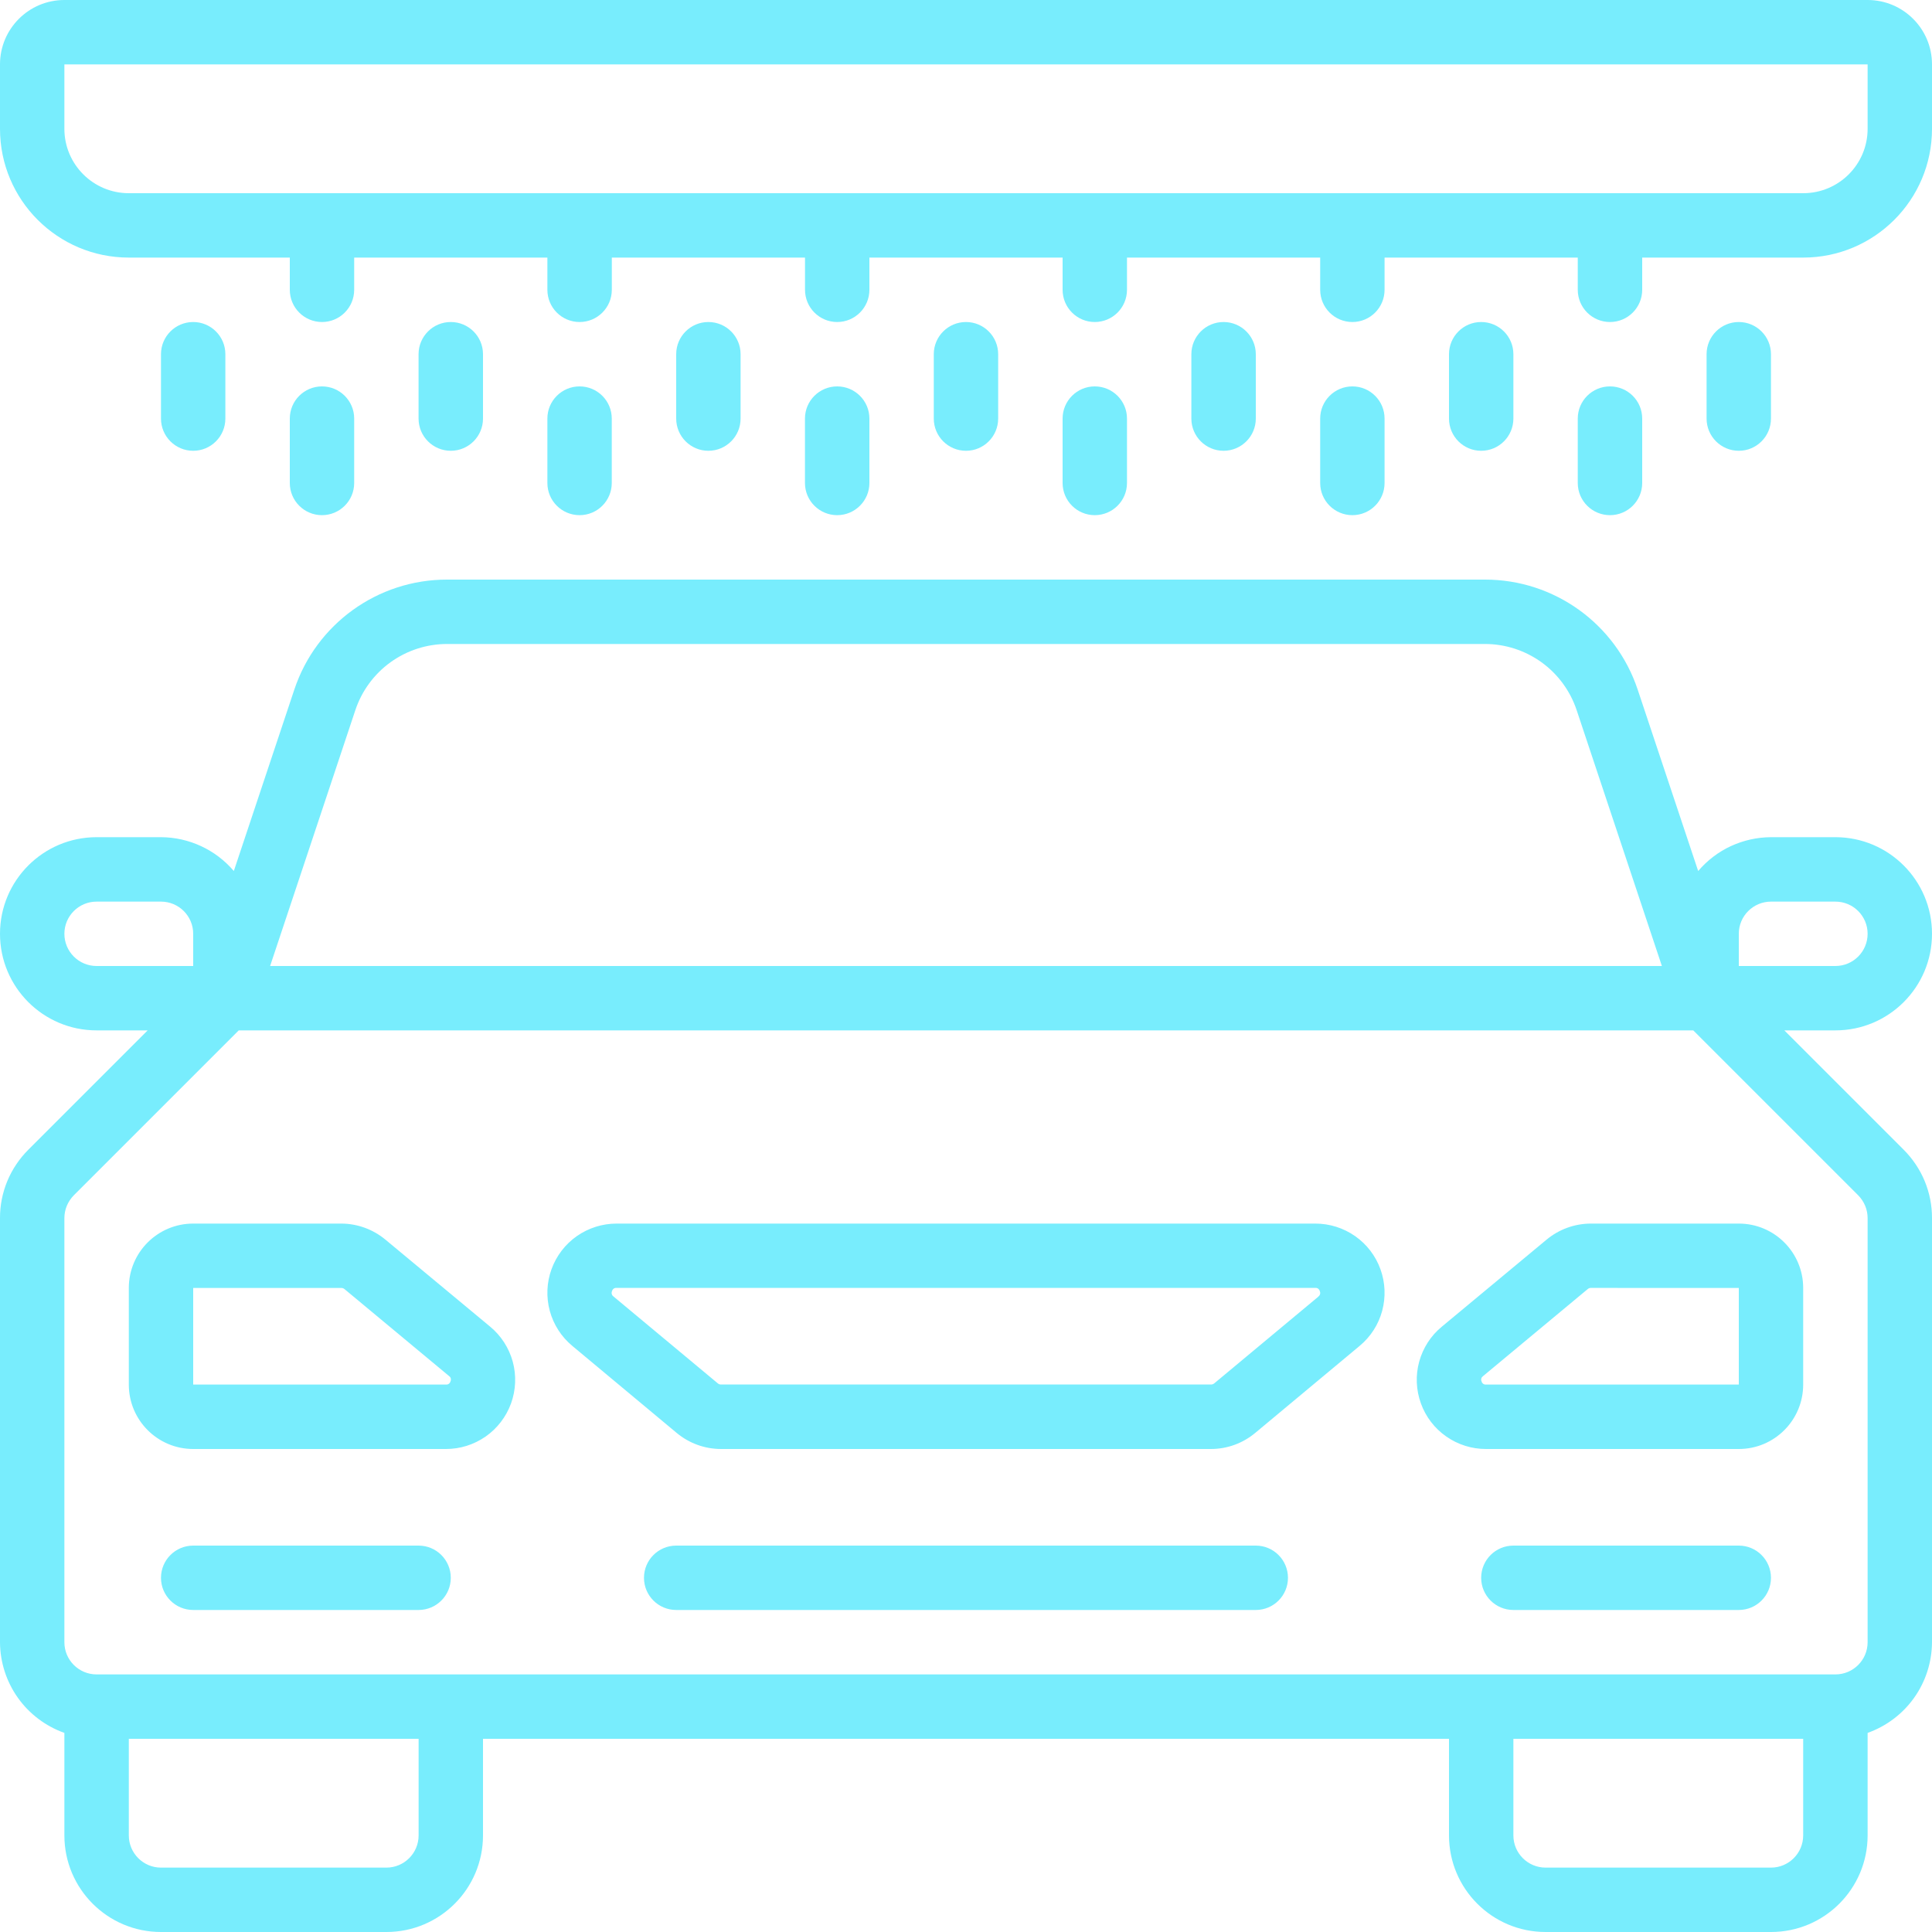 <svg width="37" height="37" viewBox="0 0 37 37" fill="none" xmlns="http://www.w3.org/2000/svg">
<path d="M25.19 23.433H11.809C11.536 23.433 11.27 23.517 11.047 23.673C10.824 23.829 10.655 24.051 10.562 24.307C10.469 24.563 10.458 24.842 10.529 25.105C10.601 25.368 10.751 25.602 10.961 25.776L12.959 27.442C13.198 27.641 13.498 27.75 13.809 27.75H23.191C23.501 27.75 23.801 27.641 24.039 27.442L26.038 25.776C26.248 25.602 26.399 25.368 26.47 25.105C26.541 24.842 26.53 24.563 26.437 24.307C26.345 24.051 26.175 23.829 25.952 23.673C25.729 23.517 25.463 23.433 25.19 23.433ZM25.252 24.829L23.253 26.494C23.235 26.508 23.213 26.516 23.191 26.515H13.81C13.787 26.516 13.765 26.508 13.748 26.494L11.749 24.829C11.733 24.818 11.721 24.801 11.716 24.782C11.711 24.764 11.713 24.744 11.721 24.726C11.726 24.707 11.737 24.691 11.753 24.679C11.769 24.668 11.788 24.663 11.807 24.665H25.189C25.208 24.663 25.228 24.668 25.244 24.679C25.259 24.691 25.271 24.707 25.275 24.726C25.293 24.762 25.282 24.806 25.249 24.829H25.252V24.829ZM29.618 23.741L27.613 25.407C27.402 25.58 27.251 25.815 27.179 26.078C27.107 26.341 27.119 26.62 27.212 26.877C27.304 27.133 27.474 27.355 27.698 27.511C27.921 27.667 28.188 27.751 28.46 27.75H33.3C33.981 27.75 34.533 27.198 34.533 26.516V24.666C34.533 23.985 33.981 23.433 33.3 23.433H30.466C30.156 23.434 29.856 23.543 29.618 23.741ZM33.3 24.666V26.516H28.46C28.441 26.518 28.422 26.513 28.406 26.502C28.39 26.491 28.378 26.474 28.374 26.455C28.365 26.438 28.364 26.418 28.369 26.4C28.374 26.382 28.386 26.366 28.401 26.355L30.407 24.687C30.424 24.672 30.447 24.664 30.469 24.665L33.3 24.666ZM7.382 23.741C7.145 23.544 6.846 23.434 6.537 23.433H3.7C3.019 23.433 2.467 23.985 2.467 24.666V26.517C2.467 27.198 3.019 27.75 3.7 27.75H8.538C8.811 27.751 9.077 27.667 9.301 27.511C9.524 27.355 9.694 27.133 9.787 26.877C9.88 26.62 9.891 26.341 9.82 26.078C9.748 25.815 9.597 25.581 9.387 25.407L7.382 23.741ZM8.627 26.455C8.622 26.474 8.611 26.491 8.595 26.502C8.579 26.513 8.559 26.518 8.54 26.516H3.7V24.666H6.537C6.559 24.666 6.581 24.673 6.598 24.688L8.605 26.357C8.62 26.368 8.63 26.384 8.634 26.402C8.637 26.42 8.635 26.439 8.627 26.455Z" fill="#78EDFD"/>
<path fill-rule="evenodd" clip-rule="evenodd" d="M8.016 29.6H3.7C3.359 29.6 3.083 29.876 3.083 30.217C3.083 30.557 3.359 30.833 3.7 30.833H8.016C8.357 30.833 8.633 30.557 8.633 30.217C8.633 29.876 8.357 29.6 8.016 29.6ZM33.3 29.6H28.983C28.642 29.6 28.366 29.876 28.366 30.217C28.366 30.557 28.642 30.833 28.983 30.833H33.3C33.64 30.833 33.916 30.557 33.916 30.217C33.916 29.876 33.64 29.6 33.3 29.6ZM24.05 29.6H12.95C12.609 29.6 12.333 29.876 12.333 30.217C12.333 30.557 12.609 30.833 12.95 30.833H24.05C24.39 30.833 24.666 30.557 24.666 30.217C24.666 29.876 24.39 29.6 24.05 29.6Z" fill="#78EDFD"/>
<path d="M37 17.883C37 16.862 36.172 16.033 35.15 16.033H33.917C33.651 16.034 33.389 16.093 33.148 16.204C32.907 16.316 32.694 16.479 32.522 16.681L31.364 13.208C30.945 11.948 29.766 11.099 28.439 11.1H8.561C7.234 11.099 6.055 11.948 5.636 13.208L4.478 16.681C4.306 16.479 4.093 16.317 3.852 16.205C3.611 16.093 3.349 16.034 3.083 16.033H1.85C0.828 16.033 9.36511e-06 16.862 9.36511e-06 17.883C9.36511e-06 18.905 0.828 19.733 1.85 19.733H2.828L0.542 22.019C0.37 22.191 0.233 22.395 0.14 22.619C0.047 22.844 -0.001 23.085 9.36511e-06 23.328V31.45C0.002 31.831 0.121 32.203 0.342 32.514C0.562 32.824 0.874 33.059 1.233 33.187V35.15C1.233 36.172 2.062 37 3.083 37H7.4C8.422 37 9.25 36.172 9.25 35.15V33.3H27.75V35.15C27.75 36.172 28.578 37 29.6 37H33.917C34.938 37 35.767 36.172 35.767 35.15V33.187C36.126 33.059 36.438 32.824 36.658 32.514C36.879 32.203 36.998 31.831 37 31.45V23.328C37.001 23.085 36.953 22.844 36.86 22.619C36.767 22.395 36.63 22.191 36.458 22.019L34.172 19.733H35.15C36.172 19.733 37 18.905 37 17.883ZM6.806 13.598C6.929 13.23 7.165 12.909 7.48 12.682C7.794 12.456 8.173 12.333 8.561 12.333H28.439C28.827 12.333 29.205 12.456 29.52 12.682C29.835 12.909 30.071 13.23 30.194 13.598L31.827 18.5H5.173L6.806 13.598ZM1.85 18.5C1.509 18.5 1.233 18.224 1.233 17.883C1.233 17.543 1.509 17.267 1.85 17.267H3.083C3.424 17.267 3.7 17.543 3.7 17.883V18.5H1.85ZM8.017 35.15C8.017 35.49 7.741 35.767 7.4 35.767H3.083C2.743 35.767 2.467 35.49 2.467 35.15V33.3H8.017V35.15ZM34.533 35.15C34.533 35.49 34.257 35.767 33.917 35.767H29.6C29.259 35.767 28.983 35.49 28.983 35.15V33.3H34.533V35.15ZM35.586 22.891C35.643 22.949 35.689 23.017 35.72 23.092C35.751 23.166 35.767 23.247 35.767 23.328V31.45C35.767 31.791 35.491 32.067 35.15 32.067H1.85C1.509 32.067 1.233 31.791 1.233 31.45V23.328C1.233 23.247 1.249 23.166 1.28 23.092C1.311 23.017 1.357 22.949 1.414 22.891L4.572 19.733H32.428L35.586 22.891ZM33.3 18.5V17.883C33.3 17.543 33.576 17.267 33.917 17.267H35.15C35.491 17.267 35.767 17.543 35.767 17.883C35.767 18.224 35.491 18.5 35.15 18.5H33.3ZM35.767 0H1.233C0.552 0 9.36511e-06 0.552 9.36511e-06 1.233V2.467C9.36511e-06 3.829 1.104 4.933 2.467 4.933H5.55V5.55C5.55 5.891 5.826 6.167 6.167 6.167C6.507 6.167 6.783 5.891 6.783 5.55V4.933H10.483V5.55C10.483 5.891 10.759 6.167 11.1 6.167C11.441 6.167 11.717 5.891 11.717 5.55V4.933H15.417V5.55C15.417 5.891 15.693 6.167 16.033 6.167C16.374 6.167 16.65 5.891 16.65 5.55V4.933H20.35V5.55C20.35 5.891 20.626 6.167 20.966 6.167C21.307 6.167 21.583 5.891 21.583 5.55V4.933H25.283V5.55C25.283 5.891 25.559 6.167 25.9 6.167C26.24 6.167 26.516 5.891 26.516 5.55V4.933H30.216V5.55C30.216 5.891 30.492 6.167 30.833 6.167C31.174 6.167 31.45 5.891 31.45 5.55V4.933H34.533C35.895 4.933 37 3.829 37 2.467V1.233C37 0.552 36.448 0 35.767 0ZM35.767 2.467C35.767 3.148 35.215 3.7 34.533 3.7H2.467C1.786 3.7 1.233 3.148 1.233 2.467V1.233H35.767V2.467Z" fill="#78EDFD"/>
<path fill-rule="evenodd" clip-rule="evenodd" d="M9.25 8.016V6.783C9.25 6.443 8.974 6.167 8.633 6.167C8.292 6.167 8.016 6.443 8.016 6.783V8.016C8.016 8.357 8.292 8.633 8.633 8.633C8.974 8.633 9.25 8.357 9.25 8.016ZM4.316 8.016V6.783C4.316 6.443 4.04 6.167 3.7 6.167C3.359 6.167 3.083 6.443 3.083 6.783V8.016C3.083 8.357 3.359 8.633 3.7 8.633C4.04 8.633 4.316 8.357 4.316 8.016ZM33.916 8.016V6.783C33.916 6.443 33.64 6.167 33.3 6.167C32.959 6.167 32.683 6.443 32.683 6.783V8.016C32.683 8.357 32.959 8.633 33.3 8.633C33.64 8.633 33.916 8.357 33.916 8.016ZM14.183 8.016V6.783C14.183 6.443 13.907 6.167 13.566 6.167C13.226 6.167 12.95 6.443 12.95 6.783V8.016C12.95 8.357 13.226 8.633 13.566 8.633C13.907 8.633 14.183 8.357 14.183 8.016ZM19.116 8.016V6.783C19.116 6.443 18.84 6.167 18.5 6.167C18.159 6.167 17.883 6.443 17.883 6.783V8.016C17.883 8.357 18.159 8.633 18.5 8.633C18.84 8.633 19.116 8.357 19.116 8.016ZM24.05 8.016V6.783C24.05 6.443 23.773 6.167 23.433 6.167C23.092 6.167 22.816 6.443 22.816 6.783V8.016C22.816 8.357 23.092 8.633 23.433 8.633C23.773 8.633 24.05 8.357 24.05 8.016ZM28.983 8.016V6.783C28.983 6.443 28.707 6.167 28.366 6.167C28.026 6.167 27.75 6.443 27.75 6.783V8.016C27.75 8.357 28.026 8.633 28.366 8.633C28.707 8.633 28.983 8.357 28.983 8.016ZM11.716 9.25V8.016C11.716 7.676 11.44 7.4 11.1 7.4C10.759 7.4 10.483 7.676 10.483 8.016V9.25C10.483 9.59 10.759 9.866 11.1 9.866C11.44 9.866 11.716 9.59 11.716 9.25ZM6.166 9.866C6.507 9.866 6.783 9.59 6.783 9.25V8.016C6.783 7.676 6.507 7.4 6.166 7.4C5.826 7.4 5.55 7.676 5.55 8.016V9.25C5.55 9.59 5.826 9.866 6.166 9.866ZM16.65 9.25V8.016C16.65 7.676 16.373 7.4 16.033 7.4C15.692 7.4 15.416 7.676 15.416 8.016V9.25C15.416 9.59 15.692 9.866 16.033 9.866C16.373 9.866 16.65 9.59 16.65 9.25ZM21.583 9.25V8.016C21.583 7.676 21.307 7.4 20.966 7.4C20.626 7.4 20.35 7.676 20.35 8.016V9.25C20.35 9.59 20.626 9.866 20.966 9.866C21.307 9.866 21.583 9.59 21.583 9.25ZM26.516 9.25V8.016C26.516 7.676 26.24 7.4 25.9 7.4C25.559 7.4 25.283 7.676 25.283 8.016V9.25C25.283 9.59 25.559 9.866 25.9 9.866C26.24 9.866 26.516 9.59 26.516 9.25ZM31.45 9.25V8.016C31.45 7.676 31.174 7.4 30.833 7.4C30.492 7.4 30.216 7.676 30.216 8.016V9.25C30.216 9.59 30.492 9.866 30.833 9.866C31.174 9.866 31.45 9.59 31.45 9.25Z" fill="#78EDFD"/>
</svg>
